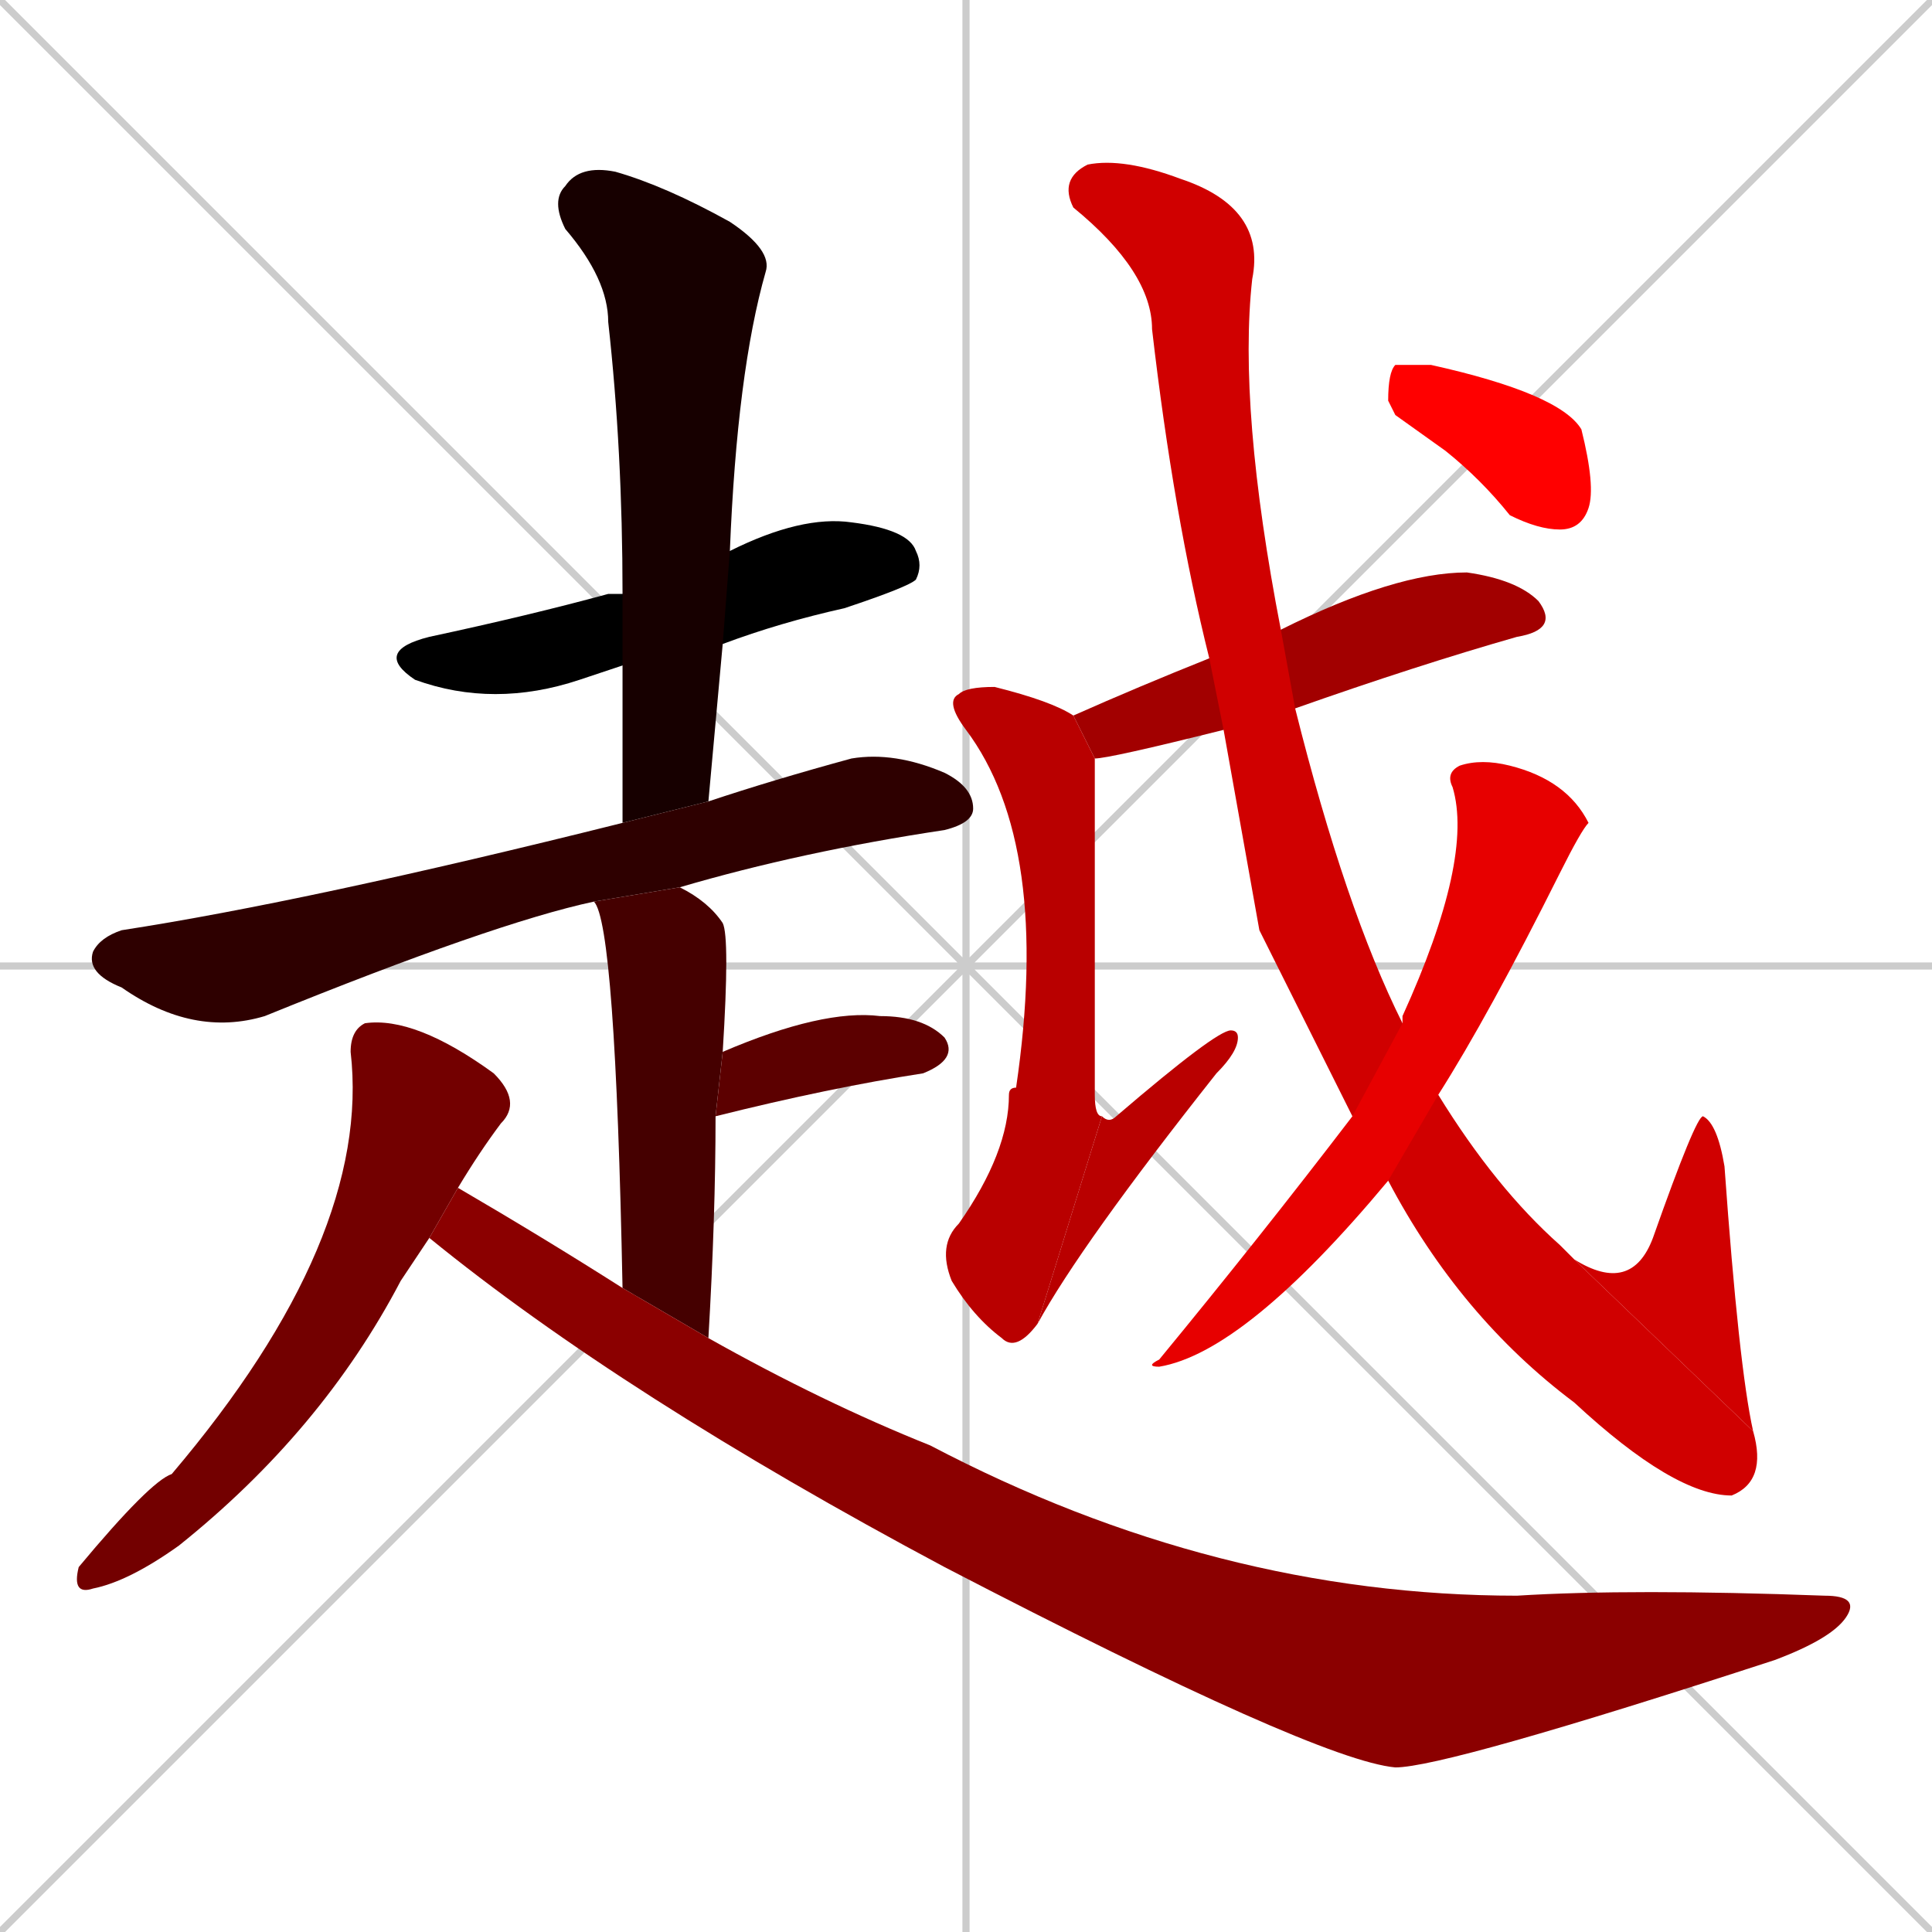 <svg xmlns="http://www.w3.org/2000/svg" xmlns:xlink="http://www.w3.org/1999/xlink" width="270" height="270"><path d="M 0 0 L 270 270 M 270 0 L 0 270 M 135 0 L 135 270 M 0 135 L 270 135" stroke="#CCCCCC" /><path d="M 87 93 Q 84 94 81 95 Q 69 99 58 95 Q 52 91 60 89 Q 74 86 85 83 Q 86 83 87 83 L 102 77 Q 112 72 119 73 Q 127 74 128 77 Q 129 79 128 81 Q 127 82 118 85 Q 109 87 101 90" fill="#000000" /><path d="M 87 115 Q 87 104 87 93 L 87 83 Q 87 63 85 45 Q 85 39 79 32 Q 77 28 79 26 Q 81 23 86 24 Q 93 26 102 31 Q 108 35 107 38 Q 103 52 102 77 L 101 90 Q 100 101 99 112" fill="#170000" /><path d="M 83 126 Q 69 129 37 142 Q 27 145 17 138 Q 12 136 13 133 Q 14 131 17 130 Q 43 126 87 115 L 99 112 Q 108 109 119 106 Q 125 105 132 108 Q 136 110 136 113 Q 136 115 132 116 Q 112 119 95 124" fill="#2e0000" /><path d="M 87 180 Q 86 129 83 126 L 95 124 Q 99 126 101 129 Q 102 131 101 147 L 100 156 Q 100 170 99 187" fill="#450000" /><path d="M 101 147 Q 115 141 123 142 Q 129 142 132 145 Q 134 148 129 150 Q 116 152 100 156" fill="#5c0000" /><path d="M 58 176 L 56 179 Q 45 200 25 216 Q 18 221 13 222 Q 10 223 11 219 Q 21 207 24 206 Q 52 173 49 147 Q 49 144 51 143 Q 58 142 69 150 Q 73 154 70 157 Q 67 161 64 166 L 60 173" fill="#730000" /><path d="M 64 166 Q 76 173 87 180 L 99 187 Q 115 196 130 202 Q 170 223 212 223 Q 228 222 255 223 Q 260 223 258 226 Q 256 229 248 232 Q 202 247 195 247 Q 184 246 132 219 Q 87 195 60 173" fill="#8b0000" /><path d="M 171 102 Q 155 106 153 106 L 150 100 Q 159 96 169 92 L 179 88 Q 195 80 205 80 Q 212 81 215 84 Q 218 88 212 89 Q 198 93 181 99" fill="#a20000" /><path d="M 153 106 Q 153 111 153 153 Q 153 156 154 156 L 145 185 Q 142 189 140 187 Q 136 184 133 179 Q 131 174 134 171 Q 141 161 141 153 Q 141 152 142 152 Q 147 118 135 102 Q 132 98 134 97 Q 135 96 139 96 Q 147 98 150 100" fill="#b90000" /><path d="M 154 156 Q 155 157 156 156 Q 170 144 172 144 Q 173 144 173 145 Q 173 147 170 150 Q 151 174 145 185" fill="#b90000" /><path d="M 176 130 L 171 102 L 169 92 Q 164 72 161 46 Q 161 38 150 29 Q 148 25 152 23 Q 157 22 165 25 Q 177 29 175 39 Q 173 57 179 88 L 181 99 Q 188 127 196 143 L 201 153 Q 209 166 218 174 Q 219 175 220 176 L 245 200 Q 247 207 242 209 Q 234 209 220 196 Q 204 184 194 165 L 189 156" fill="#d00000" /><path d="M 220 176 Q 228 181 231 173 Q 237 156 238 156 Q 240 157 241 163 Q 243 191 245 200" fill="#d00000" /><path d="M 196 143 Q 196 142 196 142 Q 206 120 203 110 Q 202 108 204 107 Q 207 106 211 107 Q 219 109 222 115 Q 221 116 218 122 Q 208 142 201 153 L 194 165 Q 174 189 162 191 Q 160 191 162 190 Q 176 173 189 156" fill="#e70000" /><path d="M 195 58 L 194 56 Q 194 52 195 51 Q 196 51 200 51 Q 218 55 221 60 Q 223 68 222 71 Q 221 74 218 74 Q 215 74 211 72 Q 207 67 202 63" fill="#ff0000" /></svg>